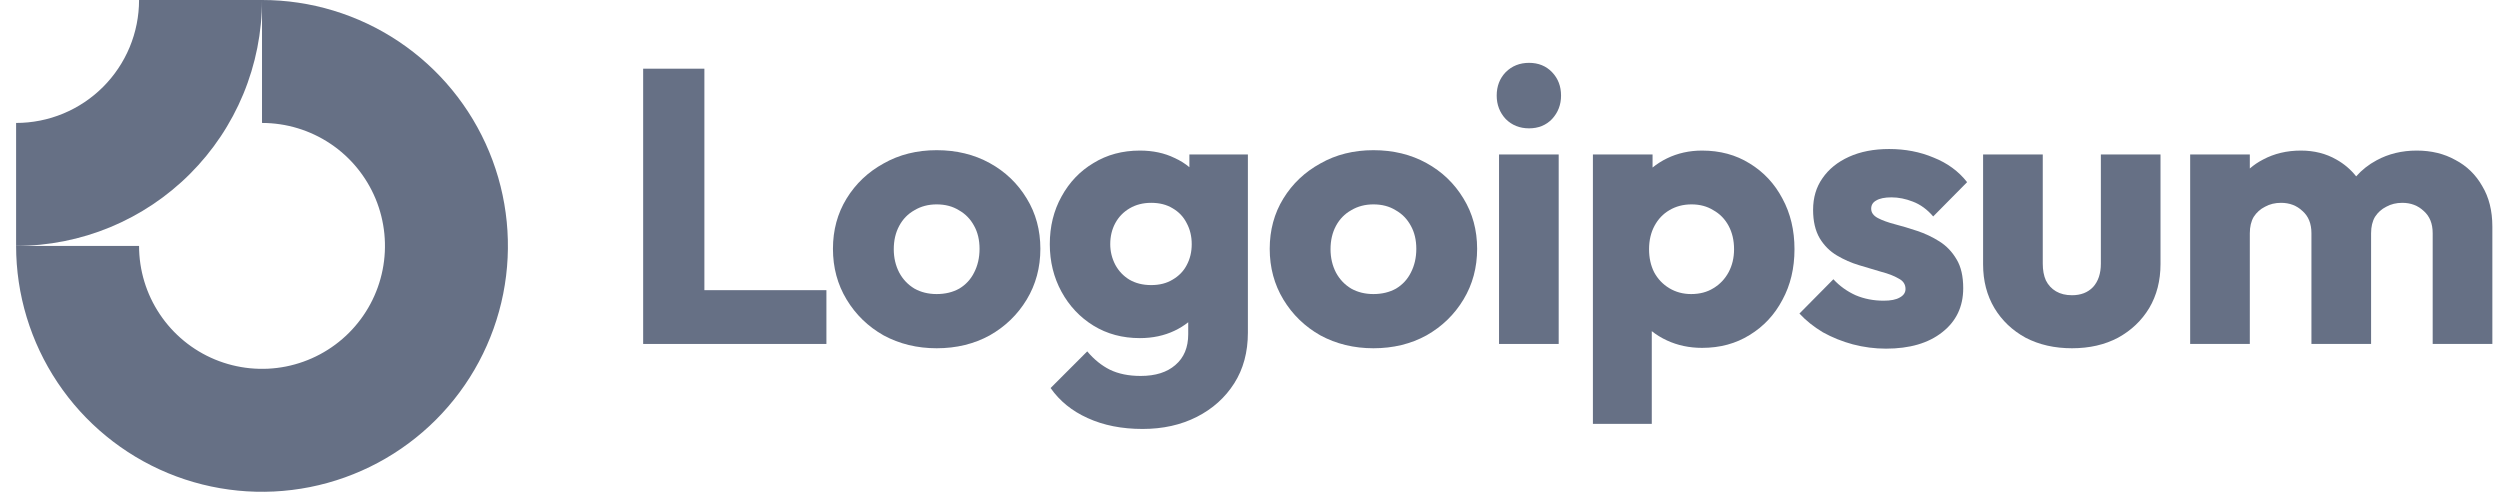 <svg width="122" height="24" viewBox="0 0 122 24" fill="none" xmlns="http://www.w3.org/2000/svg">
<g clip-path="url(#clip0_6698_59303)">
<path fill-rule="evenodd" clip-rule="evenodd" d="M16.12 7.011C15.133 6.352 13.973 6 12.786 6V0C15.16 0 17.48 0.704 19.453 2.022C21.427 3.341 22.965 5.215 23.873 7.408C24.781 9.6 25.019 12.013 24.556 14.341C24.093 16.669 22.95 18.807 21.272 20.485C19.593 22.163 17.455 23.306 15.127 23.769C12.8 24.232 10.387 23.995 8.194 23.087C6.001 22.178 4.127 20.64 2.809 18.667C1.49 16.693 0.786 14.373 0.786 12H6.786C6.786 13.187 7.138 14.347 7.798 15.333C8.457 16.32 9.394 17.089 10.49 17.543C11.587 17.997 12.793 18.116 13.957 17.885C15.121 17.653 16.19 17.082 17.029 16.243C17.868 15.403 18.44 14.334 18.671 13.171C18.903 12.007 18.784 10.8 18.33 9.704C17.875 8.608 17.107 7.67 16.12 7.011Z" fill="#667085"/>
<path fill-rule="evenodd" clip-rule="evenodd" d="M6.786 3.17096e-06C6.786 0.788 6.631 1.568 6.33 2.296C6.028 3.024 5.586 3.685 5.029 4.243C4.472 4.8 3.81 5.242 3.083 5.543C2.355 5.845 1.574 6 0.786 6L0.786 12C2.362 12 3.923 11.69 5.379 11.087C6.835 10.483 8.157 9.6 9.272 8.485C10.386 7.371 11.27 6.048 11.873 4.592C12.476 3.136 12.786 1.576 12.786 0L6.786 3.17096e-06Z" fill="#667085"/>
<path d="M76.064 7.538H73.153V16.785H76.064V7.538Z" fill="#667085"/>
<path d="M73.477 5.807C73.781 6.111 74.162 6.263 74.618 6.263C75.075 6.263 75.449 6.111 75.741 5.807C76.033 5.49 76.179 5.109 76.179 4.665C76.179 4.208 76.033 3.828 75.741 3.523C75.449 3.219 75.075 3.067 74.618 3.067C74.162 3.067 73.781 3.219 73.477 3.523C73.185 3.828 73.039 4.208 73.039 4.665C73.039 5.109 73.185 5.49 73.477 5.807Z" fill="#667085"/>
<path d="M31.386 16.785V3.352H34.374V14.16H40.329V16.785H31.386Z" fill="#667085"/>
<path fill-rule="evenodd" clip-rule="evenodd" d="M45.709 16.995C44.758 16.995 43.895 16.785 43.121 16.367C42.36 15.936 41.758 15.352 41.314 14.616C40.87 13.881 40.648 13.056 40.648 12.143C40.648 11.229 40.87 10.411 41.314 9.688C41.758 8.965 42.36 8.394 43.121 7.976C43.883 7.544 44.745 7.329 45.709 7.329C46.673 7.329 47.536 7.538 48.297 7.957C49.058 8.375 49.661 8.953 50.105 9.688C50.548 10.411 50.77 11.229 50.77 12.143C50.77 13.056 50.548 13.881 50.105 14.616C49.661 15.352 49.058 15.936 48.297 16.367C47.536 16.785 46.673 16.995 45.709 16.995ZM45.709 14.35C46.128 14.35 46.496 14.261 46.813 14.084C47.13 13.893 47.371 13.633 47.536 13.303C47.713 12.961 47.802 12.574 47.802 12.143C47.802 11.711 47.713 11.337 47.536 11.02C47.358 10.69 47.111 10.437 46.794 10.259C46.489 10.069 46.128 9.974 45.709 9.974C45.303 9.974 44.942 10.069 44.625 10.259C44.307 10.437 44.06 10.69 43.883 11.02C43.705 11.35 43.616 11.73 43.616 12.162C43.616 12.58 43.705 12.961 43.883 13.303C44.06 13.633 44.307 13.893 44.625 14.084C44.942 14.261 45.303 14.35 45.709 14.35Z" fill="#667085"/>
<path fill-rule="evenodd" clip-rule="evenodd" d="M53.076 20.401C53.85 20.756 54.744 20.933 55.759 20.933C56.748 20.933 57.63 20.737 58.404 20.344C59.178 19.95 59.786 19.405 60.23 18.707C60.674 18.01 60.897 17.185 60.897 16.234V7.538H58.042V8.159C57.83 7.981 57.589 7.831 57.319 7.709C56.825 7.468 56.26 7.348 55.626 7.348C54.776 7.348 54.021 7.551 53.361 7.957C52.702 8.35 52.182 8.895 51.801 9.593C51.421 10.278 51.23 11.052 51.23 11.915C51.23 12.764 51.421 13.538 51.801 14.236C52.182 14.934 52.702 15.485 53.361 15.891C54.021 16.297 54.776 16.5 55.626 16.5C56.247 16.5 56.812 16.38 57.319 16.139C57.565 16.022 57.787 15.884 57.985 15.726V16.31C57.985 16.957 57.776 17.458 57.357 17.813C56.951 18.168 56.387 18.346 55.664 18.346C55.08 18.346 54.579 18.244 54.161 18.041C53.755 17.838 53.387 17.54 53.057 17.147L51.269 18.936C51.712 19.57 52.315 20.058 53.076 20.401ZM57.224 13.646C56.932 13.824 56.584 13.912 56.178 13.912C55.772 13.912 55.416 13.824 55.112 13.646C54.82 13.468 54.592 13.227 54.427 12.923C54.262 12.606 54.18 12.27 54.18 11.915C54.18 11.534 54.262 11.191 54.427 10.887C54.592 10.583 54.827 10.341 55.131 10.164C55.435 9.986 55.784 9.898 56.178 9.898C56.584 9.898 56.932 9.986 57.224 10.164C57.529 10.341 57.757 10.583 57.909 10.887C58.074 11.191 58.156 11.534 58.156 11.915C58.156 12.295 58.074 12.637 57.909 12.942C57.757 13.234 57.529 13.468 57.224 13.646Z" fill="#667085"/>
<path fill-rule="evenodd" clip-rule="evenodd" d="M67.023 16.995C66.072 16.995 65.209 16.785 64.436 16.367C63.674 15.936 63.072 15.352 62.628 14.616C62.184 13.881 61.962 13.056 61.962 12.143C61.962 11.229 62.184 10.411 62.628 9.688C63.072 8.965 63.674 8.394 64.436 7.976C65.196 7.544 66.059 7.329 67.023 7.329C67.987 7.329 68.85 7.538 69.611 7.957C70.372 8.375 70.974 8.953 71.418 9.688C71.862 10.411 72.084 11.229 72.084 12.143C72.084 13.056 71.862 13.881 71.418 14.616C70.974 15.352 70.372 15.936 69.611 16.367C68.85 16.785 67.987 16.995 67.023 16.995ZM67.023 14.35C67.442 14.35 67.809 14.261 68.127 14.084C68.444 13.893 68.685 13.633 68.85 13.303C69.027 12.961 69.116 12.574 69.116 12.143C69.116 11.711 69.027 11.337 68.85 11.02C68.672 10.69 68.425 10.437 68.108 10.259C67.803 10.069 67.442 9.974 67.023 9.974C66.617 9.974 66.255 10.069 65.939 10.259C65.621 10.437 65.374 10.69 65.196 11.02C65.019 11.35 64.93 11.73 64.93 12.162C64.93 12.58 65.019 12.961 65.196 13.303C65.374 13.633 65.621 13.893 65.939 14.084C66.255 14.261 66.617 14.35 67.023 14.35Z" fill="#667085"/>
<path fill-rule="evenodd" clip-rule="evenodd" d="M83.061 16.976C82.44 16.976 81.869 16.855 81.349 16.614C81.075 16.488 80.828 16.336 80.607 16.16V20.686H77.734V7.538H80.645V8.176C80.856 8.004 81.091 7.854 81.349 7.728C81.869 7.475 82.44 7.348 83.061 7.348C83.937 7.348 84.711 7.557 85.383 7.976C86.068 8.394 86.601 8.965 86.981 9.688C87.375 10.411 87.571 11.236 87.571 12.162C87.571 13.088 87.375 13.912 86.981 14.635C86.601 15.358 86.068 15.929 85.383 16.348C84.711 16.767 83.937 16.976 83.061 16.976ZM82.529 14.35C82.947 14.35 83.309 14.255 83.613 14.065C83.931 13.874 84.178 13.614 84.356 13.284C84.533 12.955 84.622 12.58 84.622 12.162C84.622 11.73 84.533 11.35 84.356 11.02C84.178 10.69 83.931 10.437 83.613 10.259C83.309 10.069 82.954 9.974 82.548 9.974C82.142 9.974 81.78 10.069 81.463 10.259C81.159 10.437 80.918 10.69 80.74 11.02C80.563 11.35 80.474 11.73 80.474 12.162C80.474 12.58 80.556 12.955 80.721 13.284C80.899 13.614 81.146 13.874 81.463 14.065C81.78 14.255 82.135 14.35 82.529 14.35Z" fill="#667085"/>
<path d="M90.42 16.805C90.953 16.944 91.492 17.014 92.037 17.014C93.192 17.014 94.105 16.747 94.778 16.215C95.462 15.682 95.805 14.965 95.805 14.065C95.805 13.481 95.697 13.012 95.481 12.657C95.266 12.289 94.987 11.997 94.644 11.781C94.302 11.566 93.94 11.394 93.559 11.268C93.179 11.141 92.817 11.033 92.475 10.944C92.133 10.855 91.854 10.754 91.638 10.64C91.422 10.525 91.314 10.373 91.314 10.183C91.314 10.005 91.397 9.872 91.561 9.783C91.727 9.682 91.974 9.631 92.304 9.631C92.646 9.631 92.995 9.701 93.35 9.84C93.718 9.98 94.048 10.221 94.34 10.563L95.995 8.889C95.577 8.356 95.031 7.957 94.359 7.69C93.699 7.411 92.976 7.272 92.19 7.272C91.442 7.272 90.788 7.399 90.23 7.652C89.671 7.906 89.24 8.255 88.936 8.699C88.632 9.13 88.479 9.644 88.479 10.24C88.479 10.798 88.587 11.261 88.803 11.629C89.018 11.984 89.298 12.263 89.64 12.466C89.982 12.669 90.344 12.828 90.725 12.942C91.105 13.056 91.467 13.164 91.809 13.265C92.151 13.354 92.431 13.462 92.646 13.589C92.875 13.703 92.989 13.874 92.989 14.103C92.989 14.28 92.894 14.42 92.703 14.521C92.526 14.623 92.266 14.674 91.923 14.674C91.428 14.674 90.972 14.585 90.553 14.407C90.135 14.217 89.773 13.957 89.469 13.627L87.813 15.301C88.131 15.644 88.511 15.948 88.955 16.215C89.412 16.468 89.9 16.665 90.42 16.805Z" fill="#667085"/>
<path d="M101.113 16.995C100.264 16.995 99.509 16.824 98.85 16.481C98.202 16.126 97.695 15.644 97.328 15.035C96.959 14.413 96.775 13.703 96.775 12.904V7.538H99.687V12.866C99.687 13.183 99.737 13.456 99.839 13.684C99.953 13.912 100.118 14.09 100.333 14.217C100.549 14.344 100.809 14.407 101.113 14.407C101.545 14.407 101.887 14.274 102.141 14.008C102.395 13.728 102.522 13.348 102.522 12.866V7.538H105.433V12.885C105.433 13.697 105.249 14.413 104.881 15.035C104.513 15.644 104.006 16.126 103.359 16.481C102.712 16.824 101.964 16.995 101.113 16.995Z" fill="#667085"/>
<path d="M109.791 7.538H106.88V16.785H109.791V11.382C109.791 11.065 109.855 10.798 109.981 10.583C110.121 10.367 110.305 10.202 110.533 10.088C110.762 9.961 111.022 9.898 111.313 9.898C111.732 9.898 112.081 10.031 112.36 10.297C112.652 10.551 112.798 10.912 112.798 11.382V16.785H115.709V11.382C115.709 11.065 115.773 10.798 115.899 10.583C116.039 10.367 116.223 10.202 116.451 10.088C116.679 9.961 116.94 9.898 117.231 9.898C117.65 9.898 117.999 10.031 118.278 10.297C118.569 10.551 118.715 10.912 118.715 11.382V16.785H121.627V11.058C121.627 10.284 121.462 9.625 121.132 9.079C120.814 8.521 120.377 8.096 119.819 7.805C119.274 7.5 118.646 7.348 117.935 7.348C117.212 7.348 116.559 7.506 115.975 7.824C115.596 8.026 115.265 8.286 114.981 8.606C114.717 8.272 114.395 7.998 114.015 7.785C113.508 7.494 112.931 7.348 112.284 7.348C111.599 7.348 110.984 7.494 110.439 7.785C110.201 7.907 109.986 8.052 109.791 8.222V7.538Z" fill="#667085"/>
</g>
<defs>
<clipPath id="clip0_6698_59303">
<rect width="120.84" height="24" fill="white" transform="translate(0.786)"/>
</clipPath>
</defs>
</svg>
